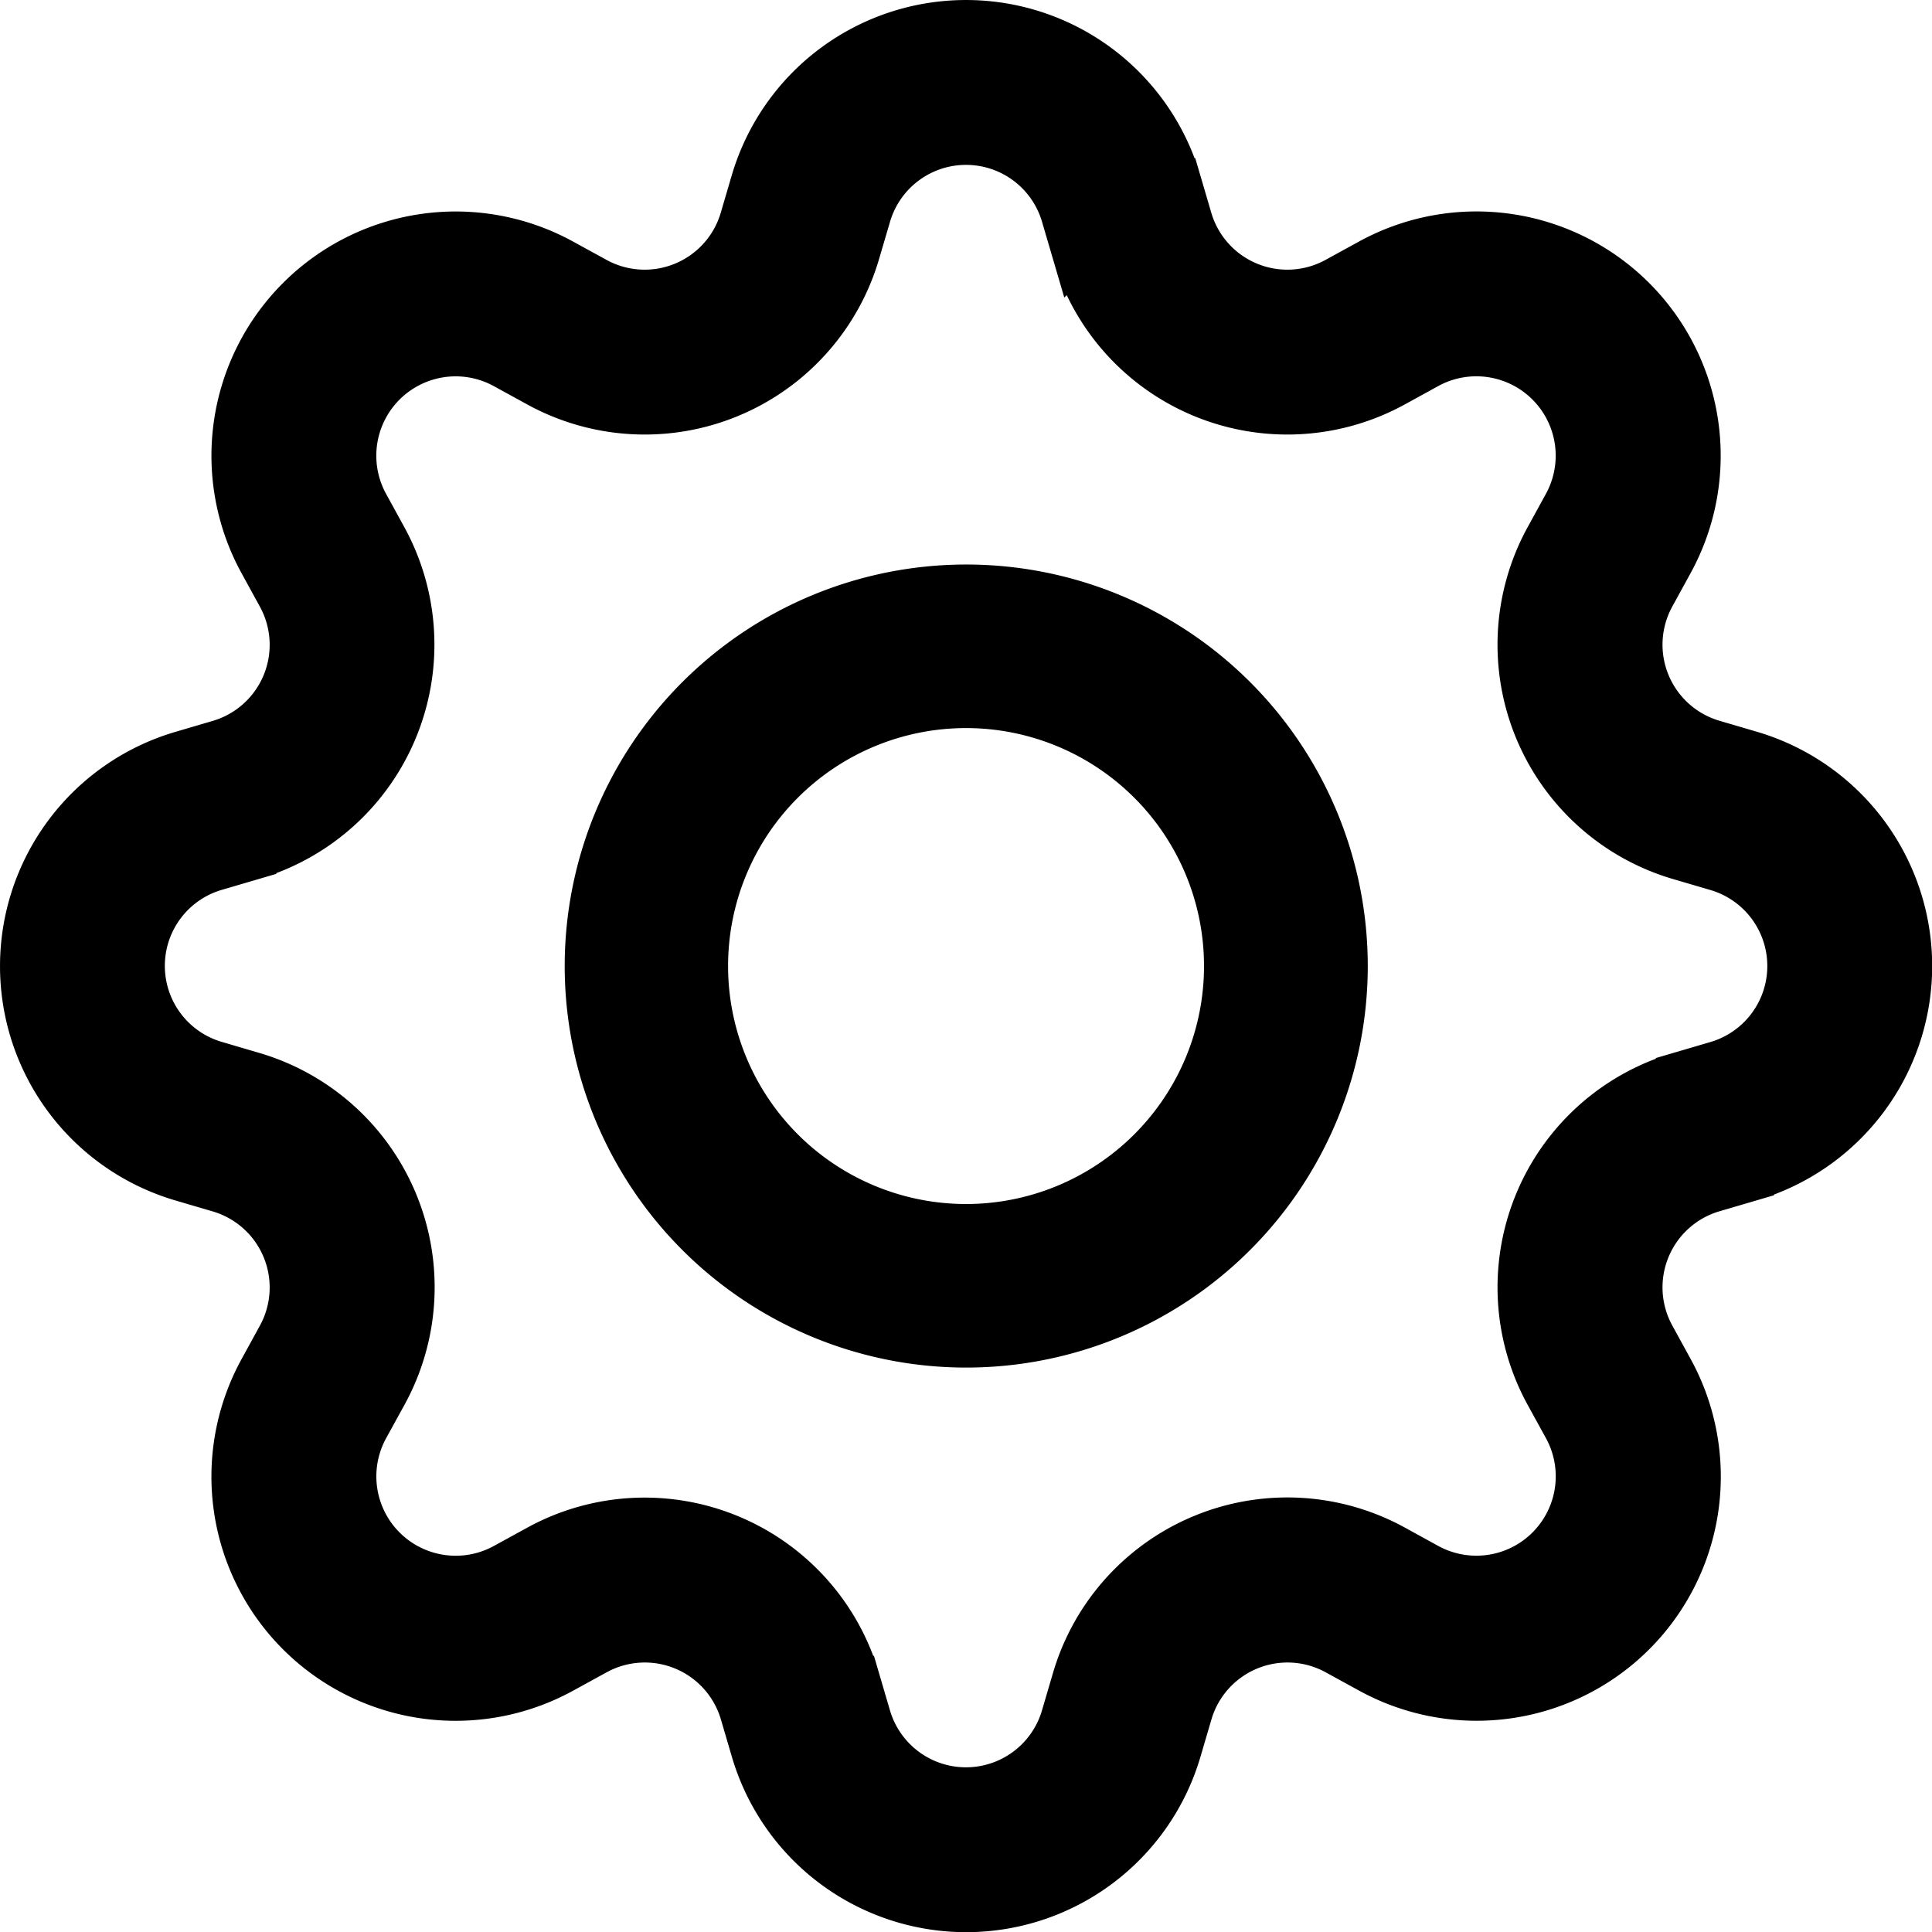 <svg xmlns="http://www.w3.org/2000/svg" width="41" height="41" viewBox="0 0 41 41">
  <g id="_9040318_gear_icon" data-name="9040318_gear_icon" transform="translate(0.5 0.5)">
    <path id="Path_34443" data-name="Path 34443" d="M12.775,4.754A8.021,8.021,0,1,0,20.8,12.775a8.021,8.021,0,0,0-8.021-8.021Zm-5.55,8.021a5.55,5.55,0,1,1,5.55,5.55,5.55,5.55,0,0,1-5.55-5.55Z" transform="translate(7.226 7.226)" stroke="#000" stroke-width="1"/>
    <path id="Path_34444" data-name="Path 34444" d="M24.491,3.357a4.682,4.682,0,0,0-8.981,0l-.235.8a2.183,2.183,0,0,1-3.138,1.3l-.73-.4a4.683,4.683,0,0,0-6.35,6.353l.4.73a2.183,2.183,0,0,1-1.3,3.138l-.8.235a4.682,4.682,0,0,0,0,8.981l.8.235a2.183,2.183,0,0,1,1.3,3.138l-.4.73a4.682,4.682,0,0,0,6.353,6.35l.73-.4a2.183,2.183,0,0,1,3.138,1.3l.235.8a4.682,4.682,0,0,0,8.981,0l.235-.8a2.183,2.183,0,0,1,3.138-1.3l.73.4a4.682,4.682,0,0,0,6.35-6.353l-.4-.73a2.183,2.183,0,0,1,1.3-3.138l.8-.235a4.682,4.682,0,0,0,0-8.981l-.8-.235a2.183,2.183,0,0,1-1.3-3.138l.4-.73a4.683,4.683,0,0,0-6.353-6.35l-.73.4a2.183,2.183,0,0,1-3.138-1.3l-.235-.8Zm-6.583.708a2.181,2.181,0,0,1,4.185,0l.235.8A4.683,4.683,0,0,0,29.061,7.65l.728-.4a2.184,2.184,0,0,1,2.96,2.963l-.4.73a4.683,4.683,0,0,0,2.79,6.73l.8.235a2.181,2.181,0,0,1,0,4.185l-.8.235a4.683,4.683,0,0,0-2.788,6.733l.4.728a2.184,2.184,0,0,1-2.963,2.96l-.728-.4a4.683,4.683,0,0,0-6.733,2.79l-.235.8a2.181,2.181,0,0,1-4.185,0l-.235-.8a4.683,4.683,0,0,0-6.73-2.788l-.73.4a2.184,2.184,0,0,1-2.96-2.963l.4-.728a4.683,4.683,0,0,0-2.788-6.735l-.8-.235a2.181,2.181,0,0,1,0-4.185l.8-.235A4.683,4.683,0,0,0,7.65,10.942l-.4-.73a2.184,2.184,0,0,1,2.963-2.96l.73.4a4.683,4.683,0,0,0,6.73-2.788Z" transform="translate(0 0)" stroke="#000" stroke-width="1"/>
  </g>
</svg>
